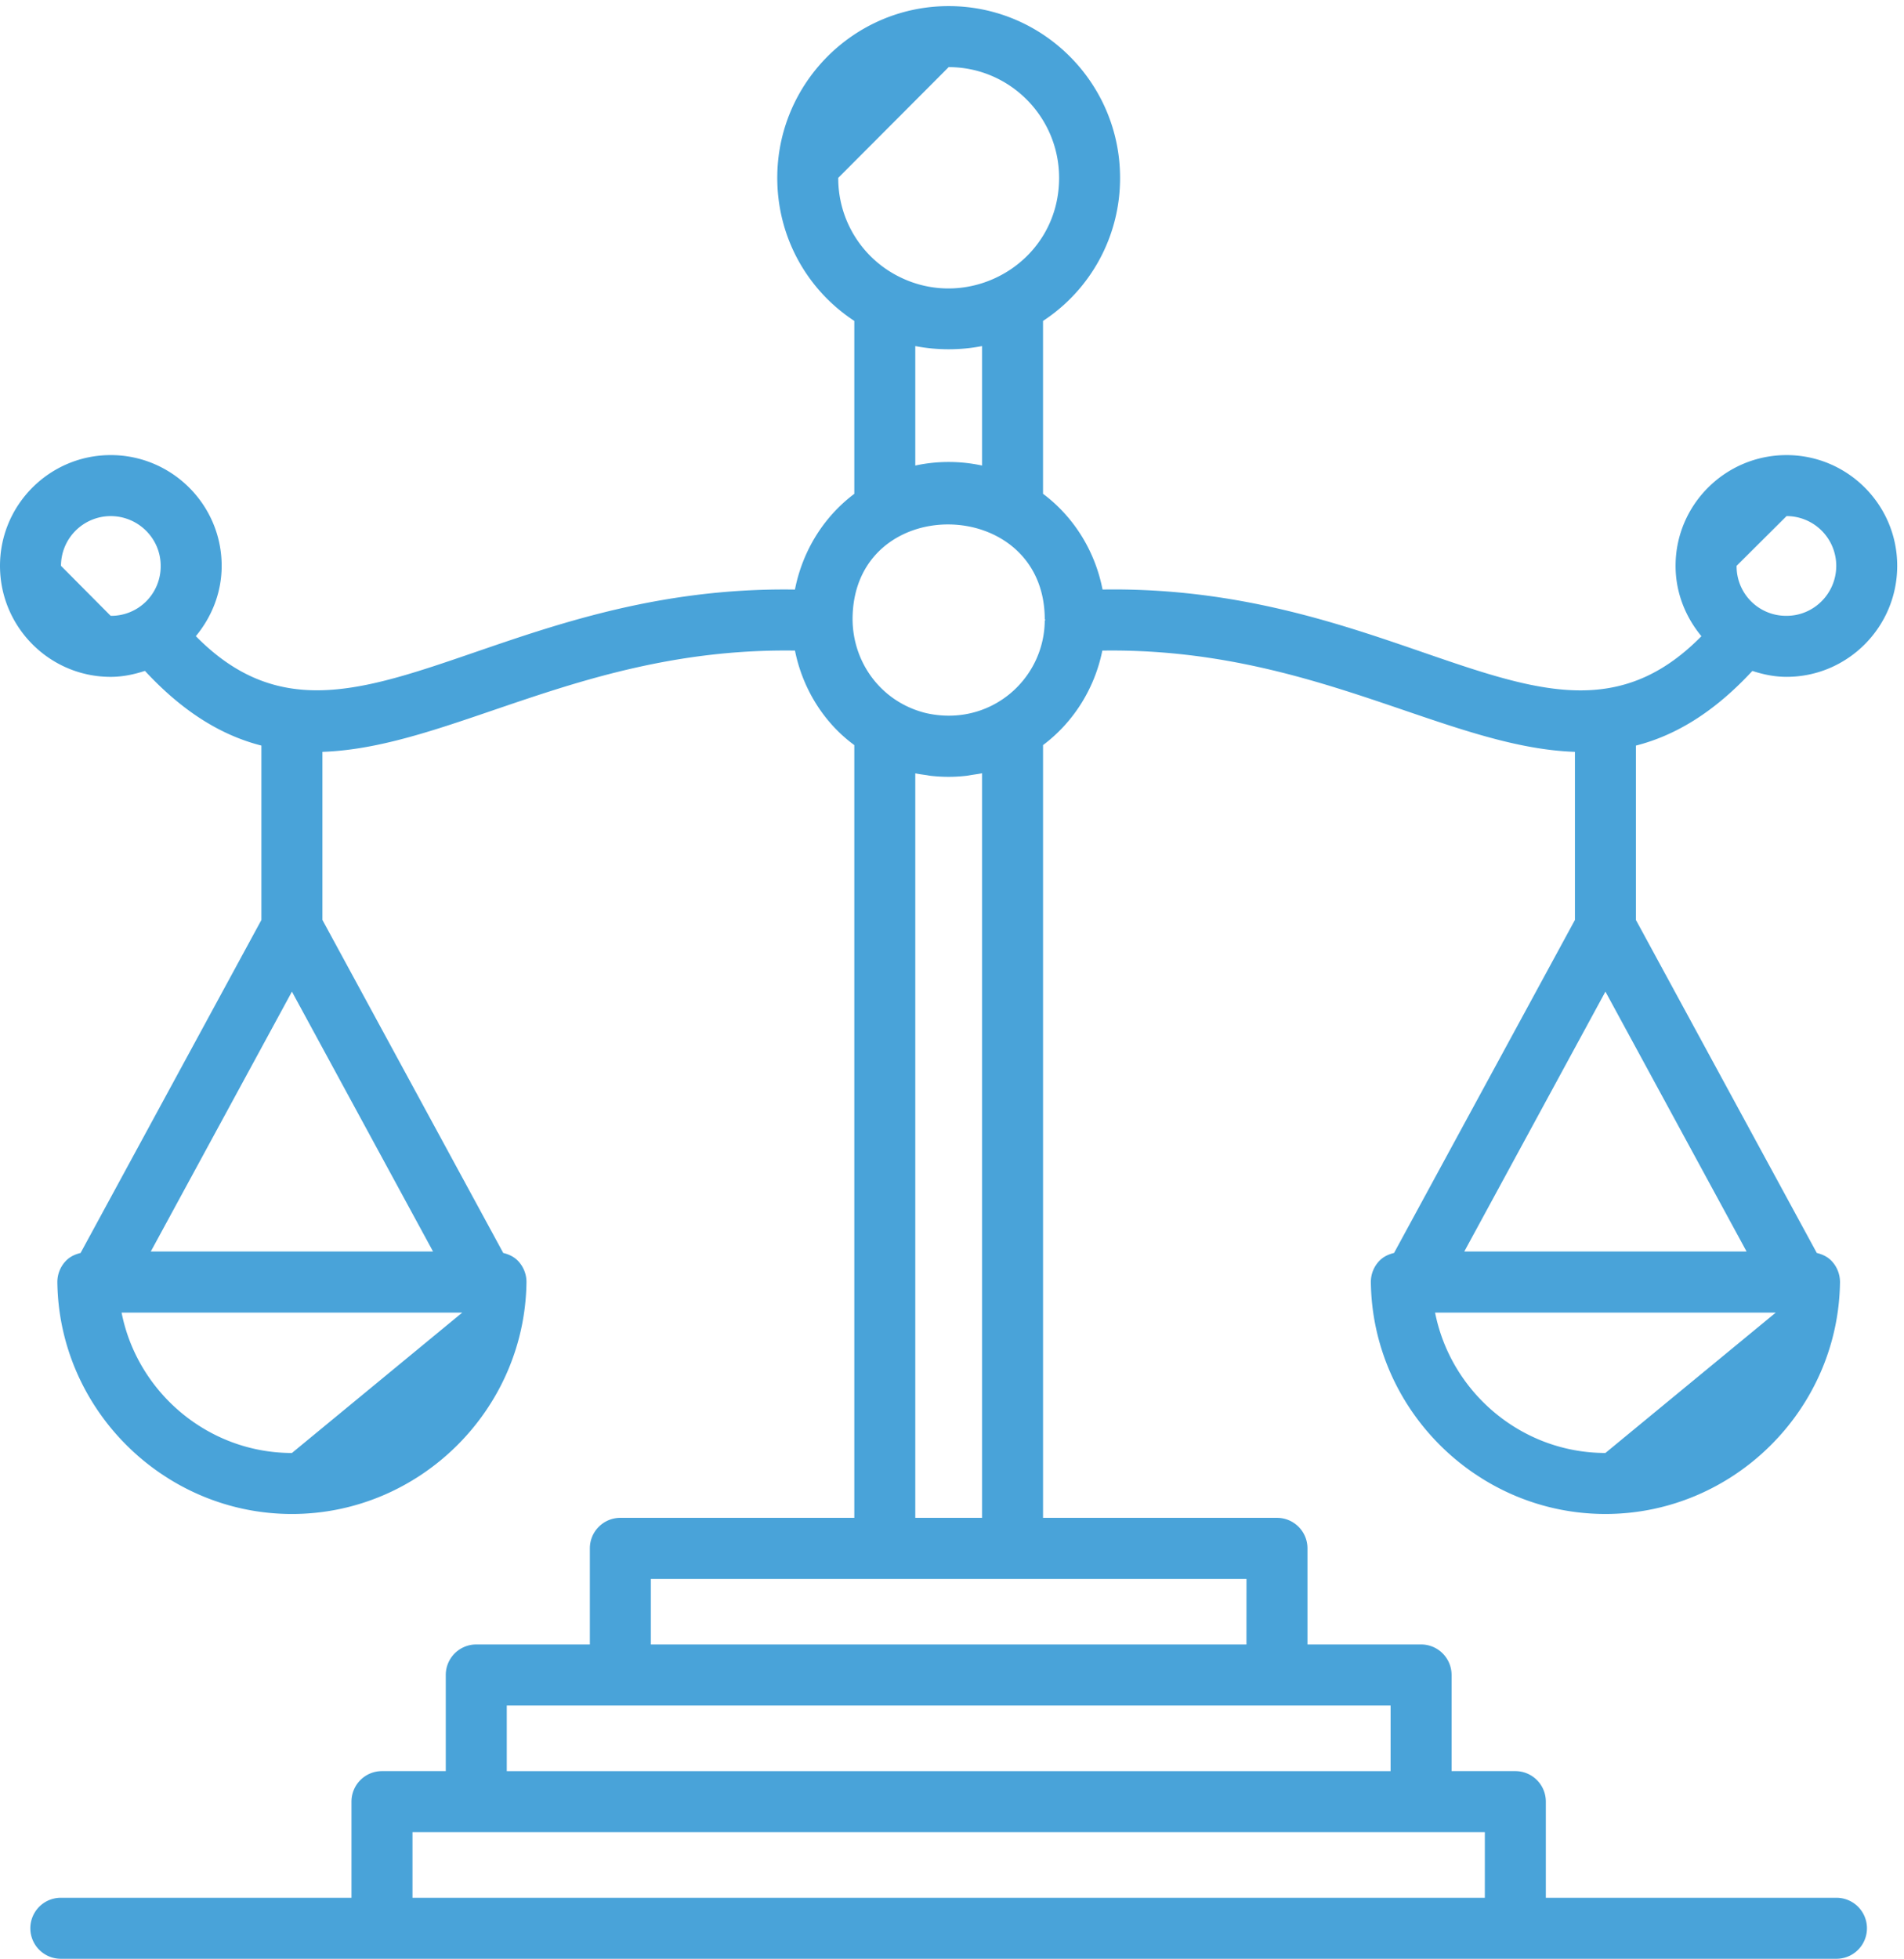<svg xmlns="http://www.w3.org/2000/svg" width="140" height="144" viewBox="0 0 140 144"><g><g><path fill="#49a3d9" d="M21.465 106.786c-6.164 0-11.37-4.456-12.525-10.316h25.048zM11.088 91.978L21.465 72.88l10.376 19.1zM4.484 41.586a3.66 3.66 0 0 1 3.653-3.655c2.027 0 3.678 1.64 3.678 3.655a3.639 3.639 0 0 1-3.678 3.675zm72.371 3.937c0 .024-.009.046-.009.07h-.026c-.026 4.356-4.03 7.863-8.712 6.82-3.282-.795-5.398-3.675-5.419-6.89 0-9.39 14.131-9.22 14.131 0zm-7.1-40.59c4.478 0 8.12 3.651 8.12 8.139 0 6.186-6.505 9.934-11.803 7.245a8.075 8.075 0 0 1-4.436-7.245zM67.3 25.435c1.578.308 3.288.317 4.909 0v8.78a11.62 11.62 0 0 0-4.909 0zm0 86.118V56.837c.26.055.525.089.788.126.113.016.225.042.34.055.871.1 1.76.102 2.64-.002.134-.014.267-.044.401-.065.247-.038.495-.068.74-.122v54.724zm24.35 9.306H47.857v-4.821h43.796zm10.599 9.31H37.263v-4.824h64.987zm6.93 9.307H30.33v-4.822h78.85zM131.365 37.93a3.658 3.658 0 0 1 3.653 3.655c0 2.027-1.638 3.675-3.653 3.675a3.636 3.636 0 0 1-3.674-3.675zm-13.32 68.855c-6.163 0-11.367-4.456-12.524-10.316h25.05zm-10.376-14.808l10.377-19.099 10.377 19.1zM8.137 33.447C3.65 33.447 0 37.096 0 41.586c0 4.5 3.65 8.16 8.137 8.16.885 0 1.721-.179 2.52-.44 2.845 3.072 5.684 4.756 8.564 5.49v12.815L5.925 92.086c-.395.098-.772.265-1.06.56a2.25 2.25 0 0 0-.648 1.606c.128 9.383 7.865 17.018 17.248 17.018 9.384 0 17.12-7.635 17.246-17.018.01-.601-.226-1.178-.645-1.606-.291-.295-.666-.462-1.063-.56L23.707 67.61V55.257c9.499-.325 19.284-7.674 34.747-7.442.563 2.811 2.138 5.32 4.363 6.946v56.792H45.614a2.241 2.241 0 0 0-2.242 2.242v7.064h-8.353a2.242 2.242 0 0 0-2.242 2.244v7.065h-4.69a2.242 2.242 0 0 0-2.244 2.242v7.066H4.473a2.241 2.241 0 1 0 0 4.484h130.561a2.242 2.242 0 1 0 0-4.484h-21.37v-7.066a2.24 2.24 0 0 0-2.242-2.242h-4.688v-7.065a2.242 2.242 0 0 0-2.242-2.244h-8.354v-7.063a2.241 2.241 0 0 0-2.242-2.243H76.694V54.76c2.259-1.694 3.8-4.179 4.36-6.945 15.429-.23 25.266 7.117 34.75 7.442V67.61l-13.3 24.475c-.395.098-.77.265-1.06.56a2.234 2.234 0 0 0-.646 1.606c.128 9.385 7.866 17.018 17.246 17.018 9.384 0 17.122-7.635 17.25-17.018a2.25 2.25 0 0 0-.647-1.606c-.29-.295-.666-.462-1.06-.56L120.287 67.61V54.797c2.882-.735 5.72-2.419 8.564-5.488.795.26 1.63.436 2.513.436 4.487 0 8.137-3.659 8.137-8.16 0-4.489-3.65-8.138-8.137-8.138-4.5 0-8.16 3.649-8.16 8.139 0 1.973.733 3.76 1.9 5.172-10.612 10.781-21.377-3.787-44.035-3.431-.545-2.808-2.099-5.332-4.376-7.036V23.586a12.528 12.528 0 0 0 5.665-10.514C82.36 6.11 76.705.449 69.755.449c-6.949 0-12.603 5.661-12.603 12.623 0 4.302 2.145 8.204 5.665 10.514v12.707c-2.268 1.704-3.81 4.211-4.365 7.036-22.6-.347-33.454 14.195-44.052 3.425 1.168-1.411 1.899-3.197 1.899-5.168 0-4.49-3.661-8.14-8.162-8.14z"/></g></g></svg>